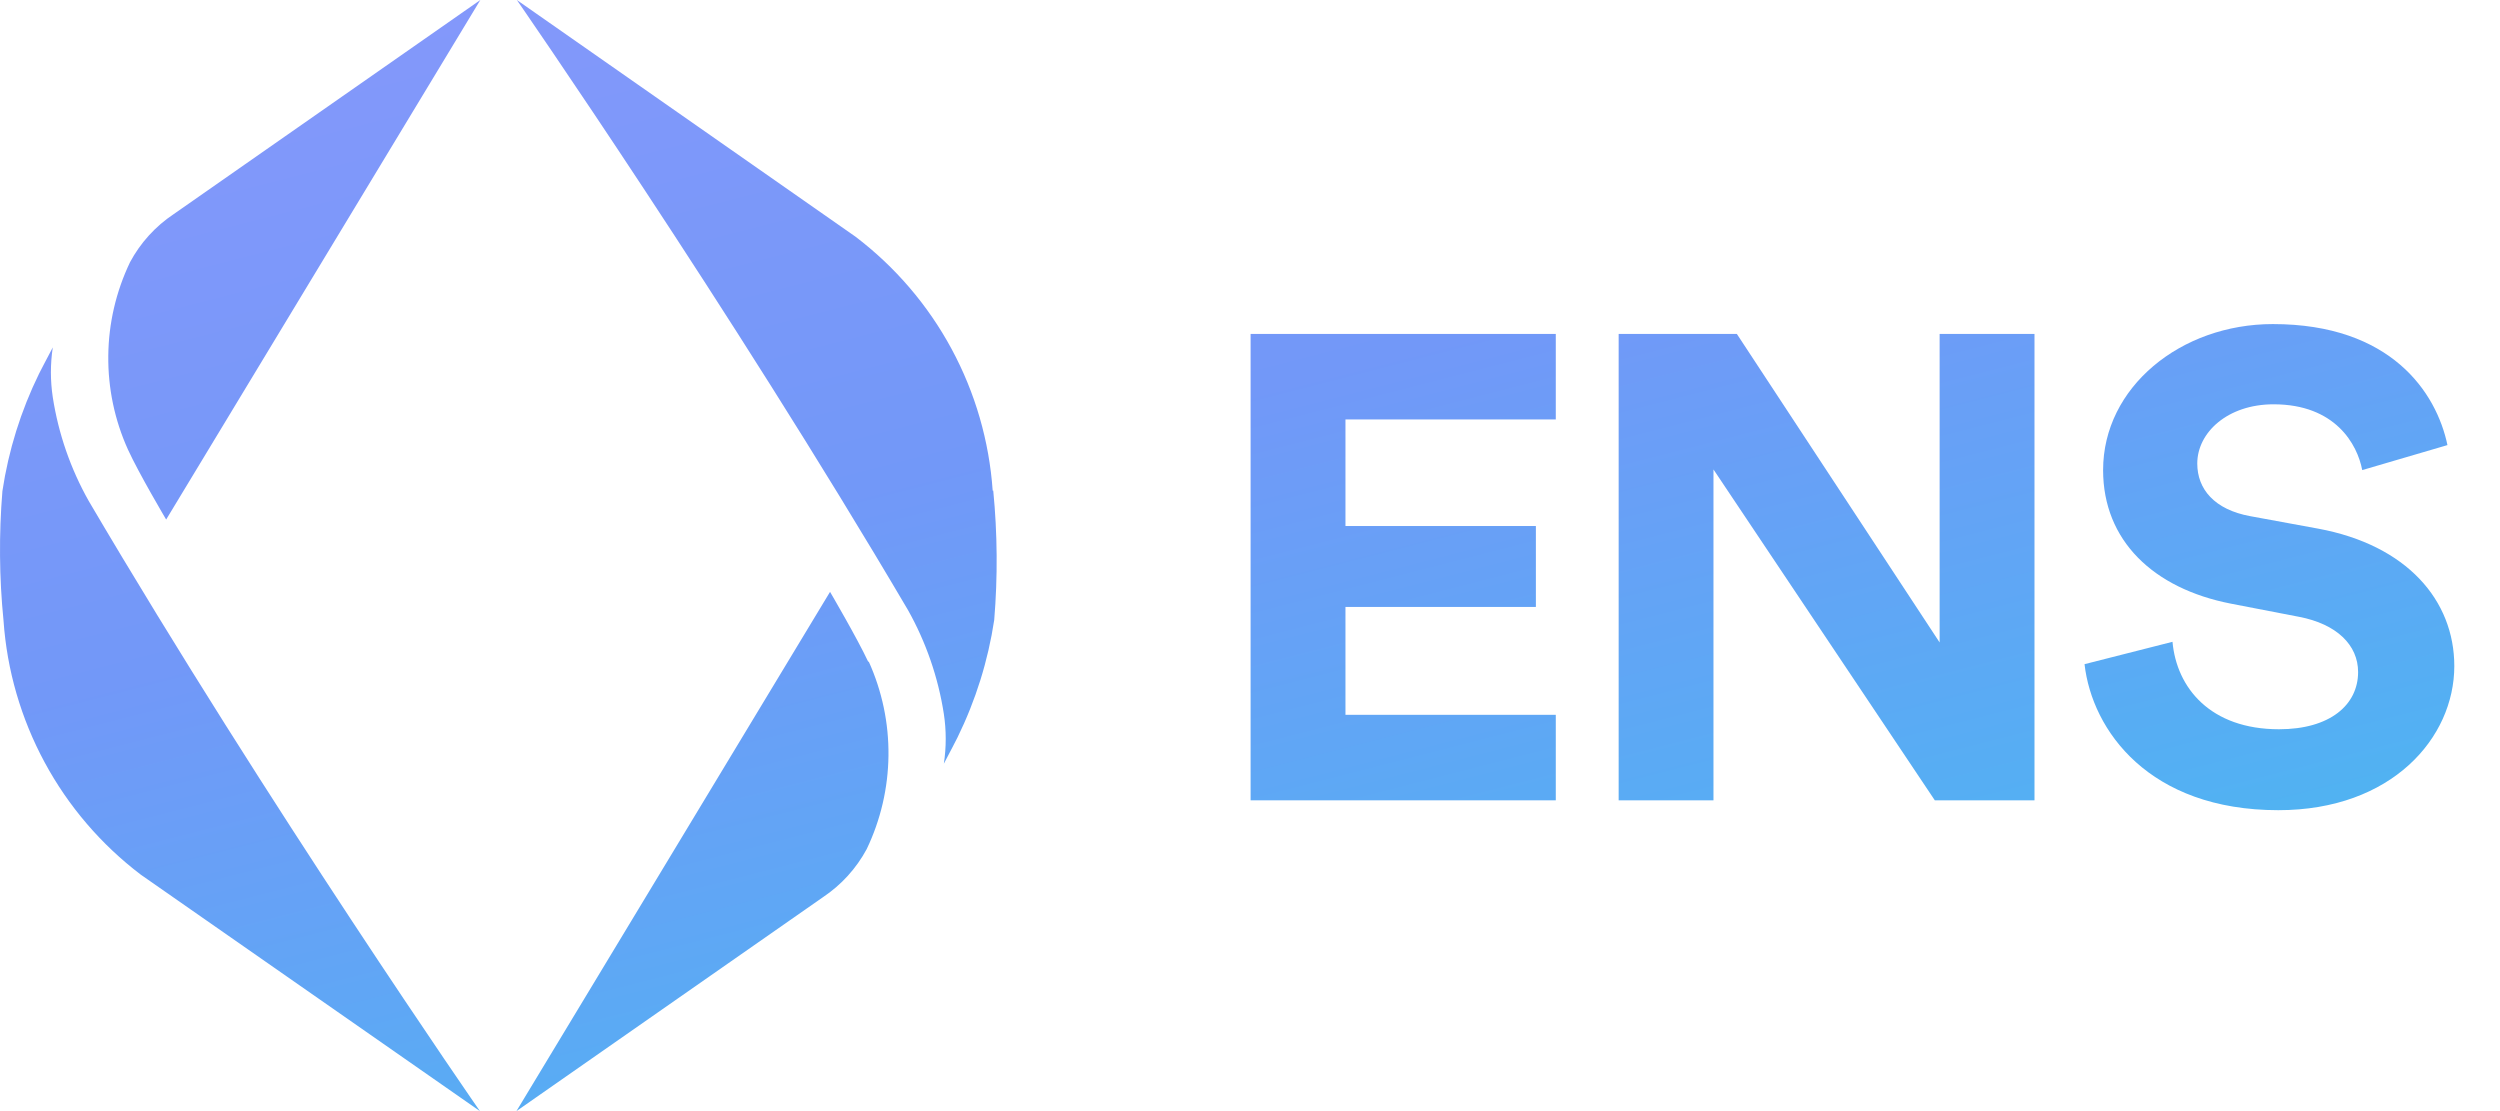<svg viewBox="0 0 54 24" fill="none" xmlns="http://www.w3.org/2000/svg">
<path d="M33.605 17.287V15.44H29.062V13.11H33.175V11.362H29.062V9.06H33.605V7.213H27.013V17.287H33.605Z" fill="url(#paint0_linear_2281_2524)"/>
<path d="M43.945 17.287V7.213H41.896V13.877L37.516 7.213H34.963V17.287H37.011V10.14L41.792 17.287H43.945Z" fill="url(#paint1_linear_2281_2524)"/>
<path d="M52.865 9.614C52.627 8.478 51.647 7 49.094 7C47.104 7 45.427 8.364 45.427 10.154C45.427 11.675 46.511 12.712 48.188 13.039L49.658 13.323C50.474 13.479 50.935 13.934 50.935 14.516C50.935 15.227 50.326 15.752 49.227 15.752C47.743 15.752 47.015 14.857 46.926 13.863L45.026 14.346C45.189 15.781 46.422 17.5 49.212 17.5C51.662 17.5 53.013 15.937 53.013 14.388C53.013 12.967 51.989 11.774 50.074 11.419L48.604 11.149C47.832 11.007 47.461 10.566 47.461 10.012C47.461 9.344 48.114 8.733 49.109 8.733C50.445 8.733 50.92 9.6 51.024 10.154L52.865 9.614Z" fill="url(#paint2_linear_2281_2524)"/>
<path d="M2.809 5.663C3.033 5.245 3.357 4.888 3.752 4.625L10.375 0L3.589 11.222C3.589 11.222 2.996 10.22 2.765 9.713C2.476 9.075 2.331 8.382 2.339 7.683C2.346 6.983 2.507 6.294 2.809 5.663ZM0.076 13.404C0.15 14.477 0.454 15.522 0.965 16.468C1.476 17.415 2.184 18.241 3.04 18.892L10.366 24C10.366 24 5.783 17.394 1.917 10.822C1.525 10.127 1.262 9.368 1.14 8.58C1.086 8.223 1.086 7.861 1.14 7.504C1.039 7.691 0.843 8.073 0.843 8.073C0.451 8.873 0.184 9.728 0.052 10.608C-0.024 11.539 -0.017 12.475 0.076 13.404ZM18.753 14.293C18.516 13.786 17.929 12.784 17.929 12.784L11.155 24L17.778 19.378C18.172 19.115 18.496 18.758 18.721 18.34C19.023 17.709 19.183 17.02 19.191 16.32C19.199 15.621 19.053 14.928 18.765 14.29L18.753 14.293ZM21.442 10.599C21.367 9.526 21.064 8.481 20.553 7.535C20.042 6.588 19.334 5.762 18.477 5.111L11.164 0C11.164 0 15.744 6.606 19.613 13.178C20.003 13.873 20.265 14.632 20.387 15.42C20.441 15.777 20.441 16.139 20.387 16.496C20.488 16.309 20.683 15.927 20.683 15.927C21.075 15.127 21.342 14.272 21.475 13.392C21.552 12.461 21.545 11.526 21.454 10.596L21.442 10.599Z" fill="url(#paint3_linear_2281_2524)"/>
<defs>
<linearGradient id="paint0_linear_2281_2524" x1="35.311" y1="26.844" x2="22.209" y2="-24.097" gradientUnits="userSpaceOnUse">
<stop stop-color="#44BCF0"/>
<stop offset="0.379" stop-color="#7298F8"/>
<stop offset="1" stop-color="#A099FF"/>
</linearGradient>
<linearGradient id="paint1_linear_2281_2524" x1="35.311" y1="26.844" x2="22.209" y2="-24.097" gradientUnits="userSpaceOnUse">
<stop stop-color="#44BCF0"/>
<stop offset="0.379" stop-color="#7298F8"/>
<stop offset="1" stop-color="#A099FF"/>
</linearGradient>
<linearGradient id="paint2_linear_2281_2524" x1="35.311" y1="26.844" x2="22.209" y2="-24.097" gradientUnits="userSpaceOnUse">
<stop stop-color="#44BCF0"/>
<stop offset="0.379" stop-color="#7298F8"/>
<stop offset="1" stop-color="#A099FF"/>
</linearGradient>
<linearGradient id="paint3_linear_2281_2524" x1="35.311" y1="26.844" x2="22.209" y2="-24.097" gradientUnits="userSpaceOnUse">
<stop stop-color="#44BCF0"/>
<stop offset="0.379" stop-color="#7298F8"/>
<stop offset="1" stop-color="#A099FF"/>
</linearGradient>
</defs>
</svg>
